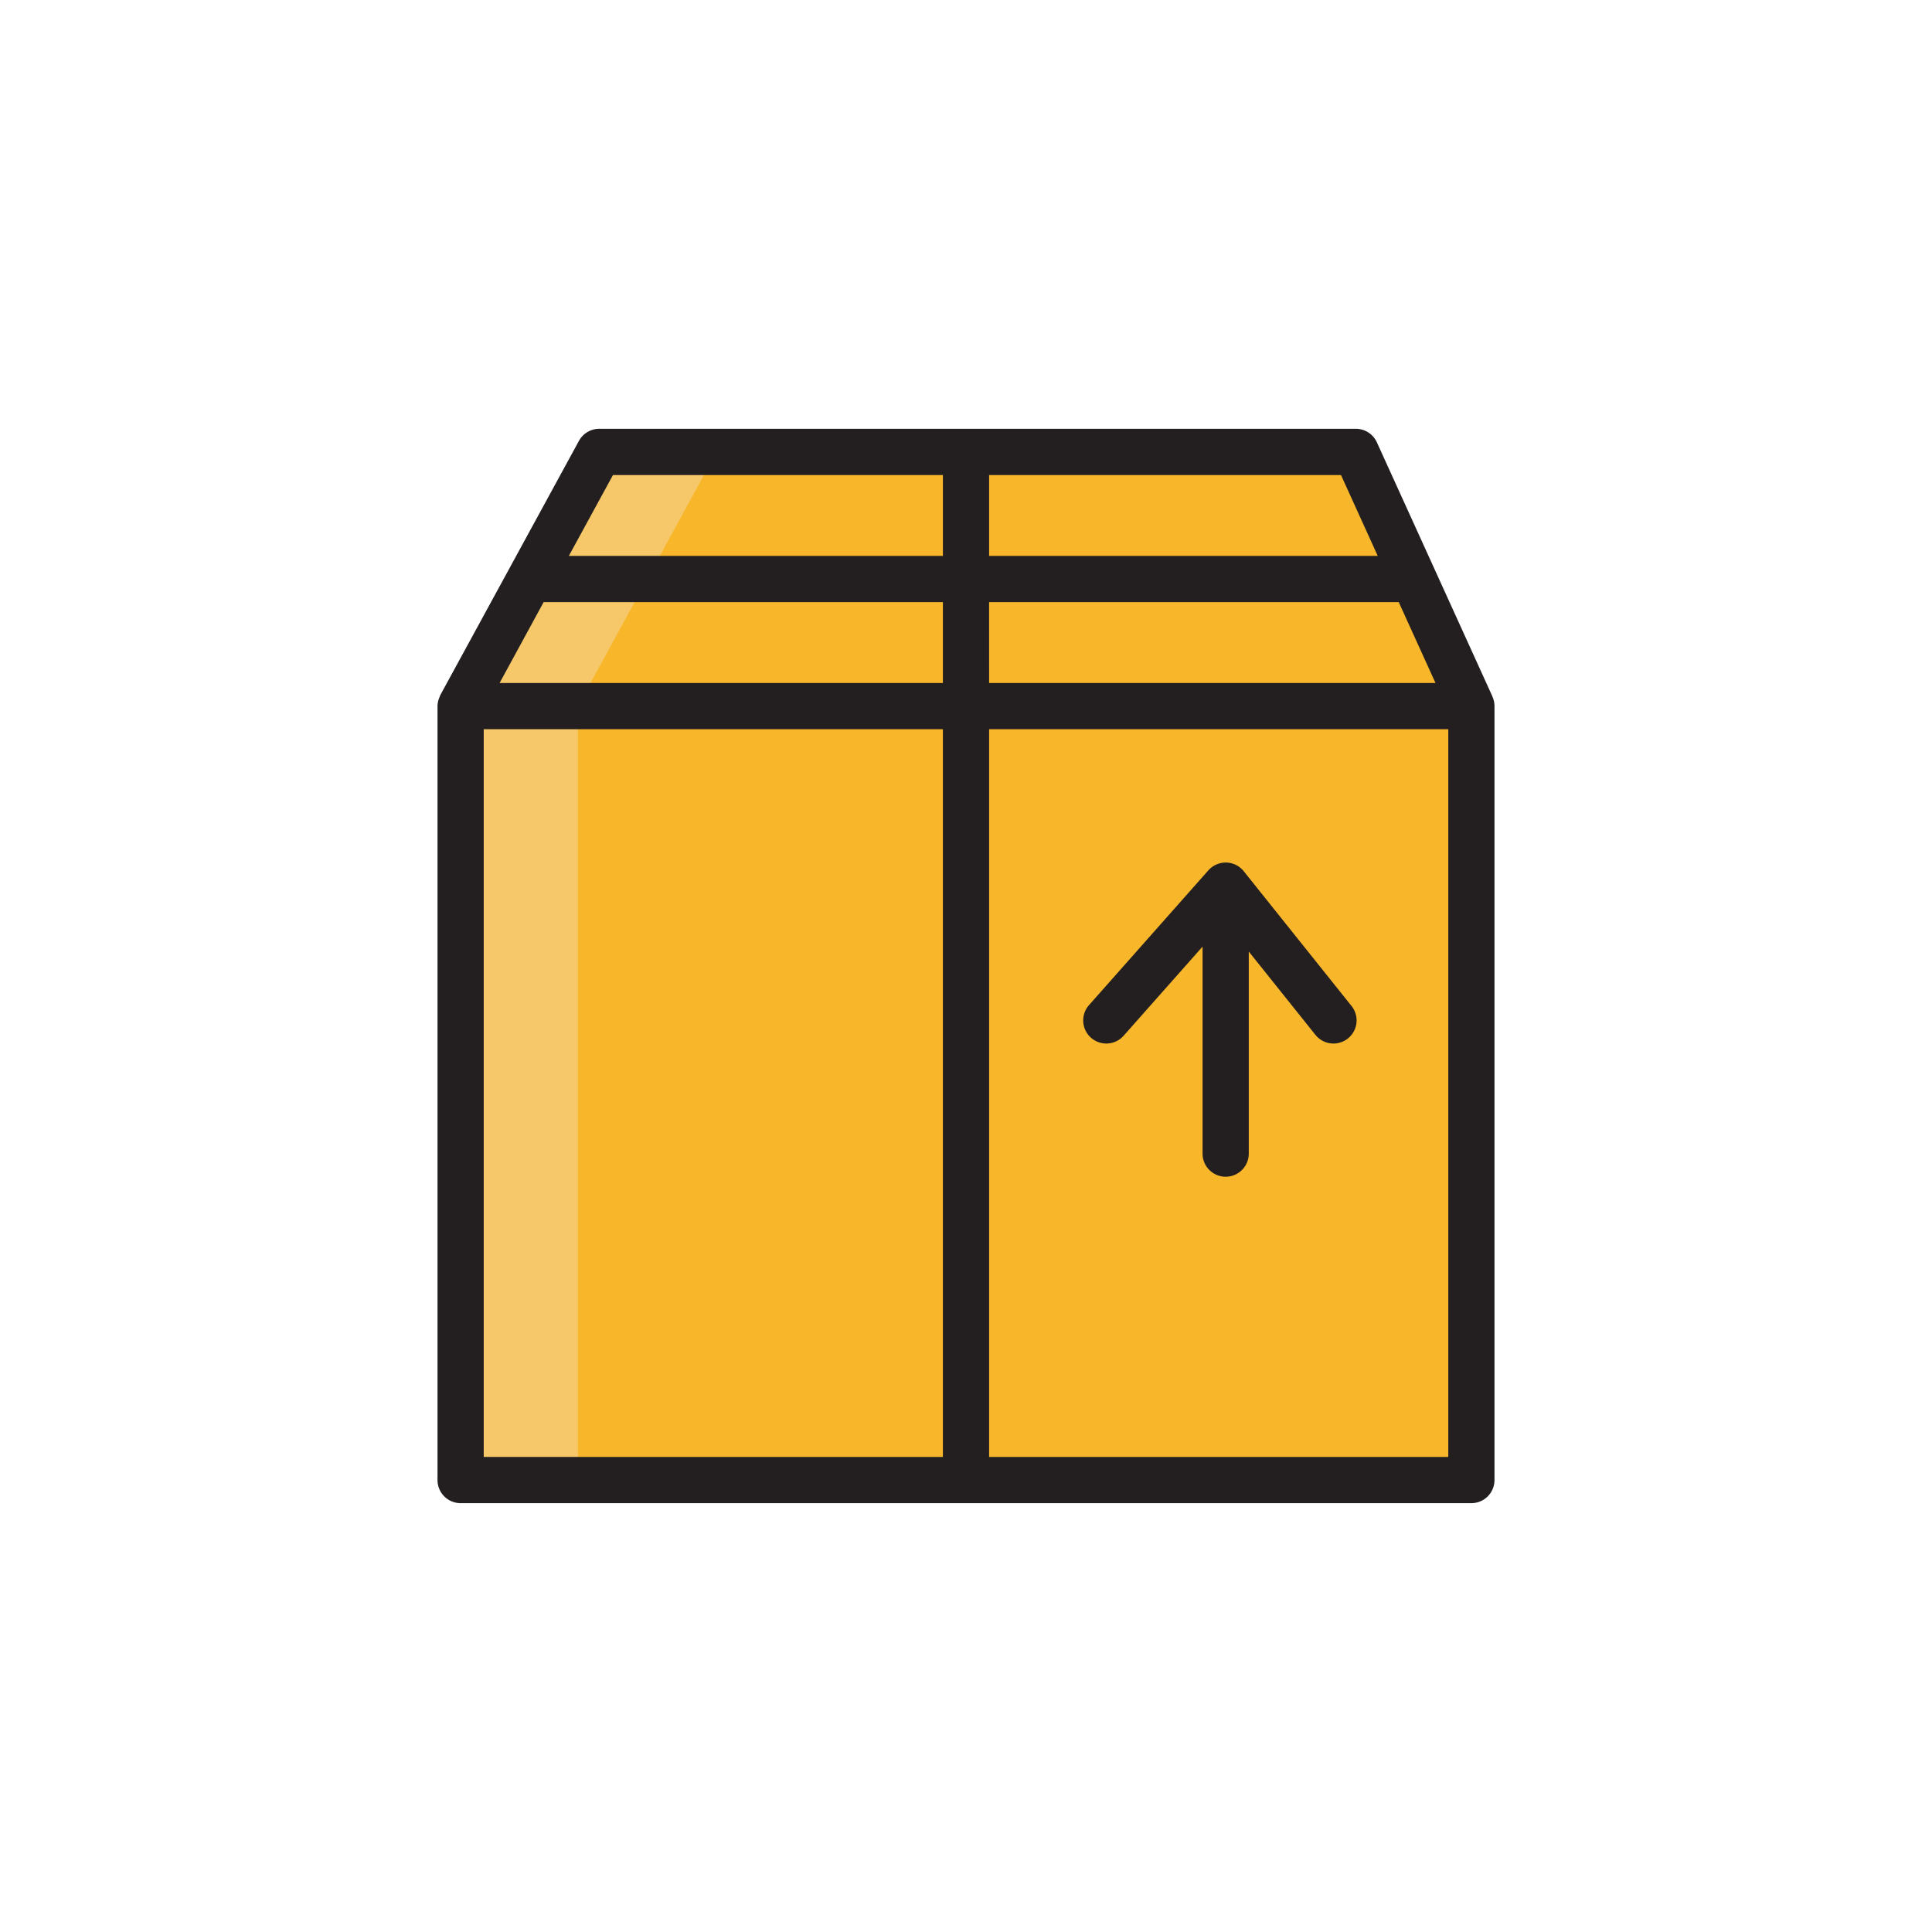 <svg xmlns="http://www.w3.org/2000/svg" data-name="Layer 3" viewBox="0 0 128 128"><path fill="#f8b72b" d="M30.517 46.78 39.701 29.943 89.83 29.943 97.483 46.78 97.483 98.057 30.517 98.057 30.517 46.78z"/><path fill="#f7c869" d="M47.47 29.943 39.701 29.943 30.517 46.78 30.517 98.057 38.286 98.057 38.286 46.78 47.47 29.943z"/><path fill="#231f20" d="M98.88 46.164v-.017l-7.657-16.838a1.53 1.53 0 0 0-1.393-.9H39.7a1.53 1.53 0 0 0-1.344.8l-9.183 16.839c-.016.028-.022.061-.035.09s-.03.075-.045.114a1.521 1.521 0 0 0-.107.528v51.277a1.53 1.53 0 0 0 1.531 1.531h66.966a1.53 1.53 0 0 0 1.531-1.531V46.78a1.518 1.518 0 0 0-.134-.616zm-62.863-6.272h26.452v5.358H33.1zm29.513 0h27.14l2.435 5.357H65.531zm25.749-3.061H65.531v-5.357h23.314zM40.61 31.474h21.86v5.357H37.687zm-8.562 16.837h30.421v48.215H32.048zm33.483 48.215V48.311h30.421v48.215z"/><path fill="#231f20" d="M82.4 57.719a1.534 1.534 0 0 0-1.157-.574 1.557 1.557 0 0 0-1.185.516l-7.908 8.93a1.531 1.531 0 0 0 2.293 2.03l5.23-5.907v13.755a1.531 1.531 0 0 0 3.061 0V63.041l4.416 5.521a1.531 1.531 0 1 0 2.392-1.913z"/></svg>